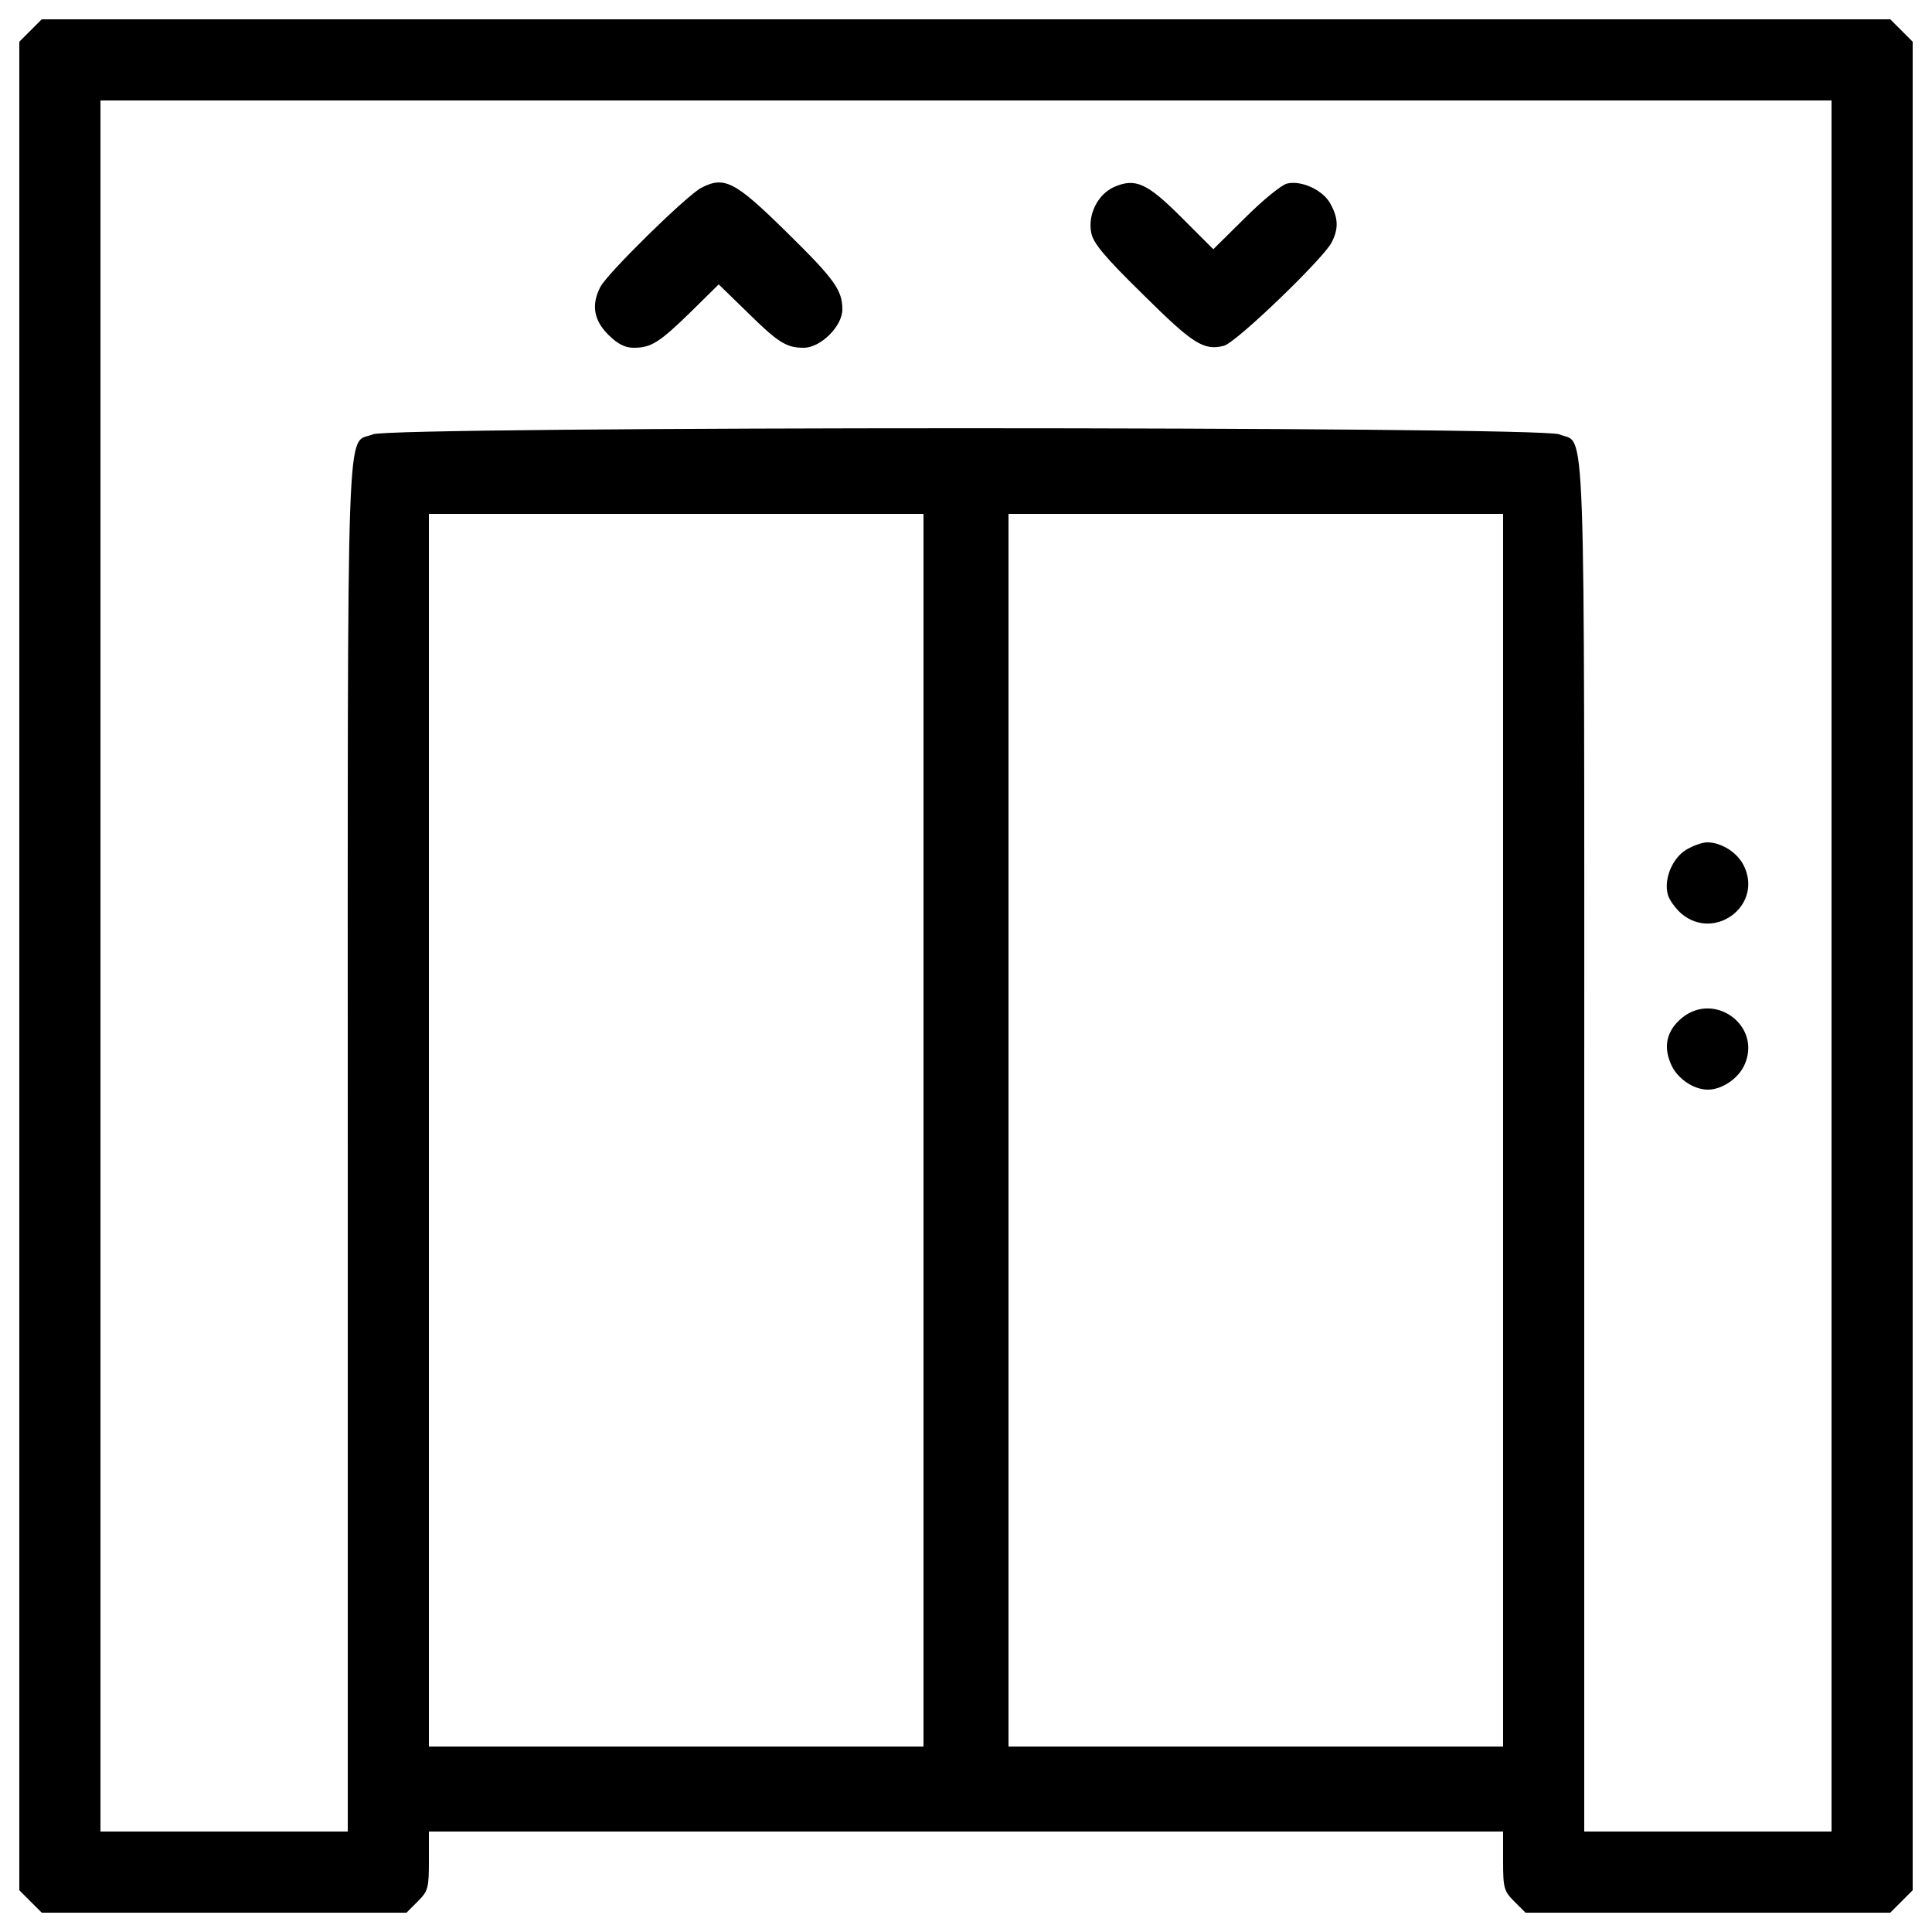 <?xml version="1.0" encoding="utf-8"?>
<!-- Svg Vector Icons : http://www.onlinewebfonts.com/icon -->
<!DOCTYPE svg PUBLIC "-//W3C//DTD SVG 1.1//EN" "http://www.w3.org/Graphics/SVG/1.1/DTD/svg11.dtd">
<svg version="1.1" xmlns="http://www.w3.org/2000/svg" xmlns:xlink="http://www.w3.org/1999/xlink" x="0px" y="0px" viewBox="0 0 1000 1000" enable-background="new 0 0 1000 1000" xml:space="preserve">
<g><g transform="translate(0,511) scale(0.1,-0.1)"><path d="M158,4952l-58-58V110v-4784l58-58l58-58h944h944l58,58c54,54,58,70,58,210v152h2780h2780v-152c0-140,4-156,58-210l58-58h944h944l58,58l58,58V110v4784l-58,58l-58,58H5000H216L158,4952z M9480,110v-4480h-640h-640v3540c0,3928,10,3632-130,3692c-102,42-6038,42-6140,0c-140-60-130,236-130-3692v-3540h-640H520V110v4480h4480h4480V110z M4780-740v-3190H3500H2220v3190v3190h1280h1280V-740z M7780-740v-3190H6500H5220v3190v3190h1280h1280V-740z"/><path d="M3630,4138c-74-38-482-438-522-512c-48-92-36-172,40-248c48-48,86-68,132-68c90,0,132,26,296,186l144,142l146-142c162-160,204-186,294-186c88,0,200,112,200,198c0,100-40,156-284,396C3804,4172,3750,4200,3630,4138z"/><path d="M5766,4142c-84-38-136-142-118-236c10-54,68-124,268-320c258-256,314-292,418-266c62,14,512,448,558,534c36,70,36,124-4,198c-36,72-150,126-226,108c-28-6-126-86-216-176l-166-164l-164,164C5936,4164,5876,4190,5766,4142z"/><path d="M8728,712c-72-44-116-150-96-230c6-28,40-74,72-102c168-140,412,36,328,236c-30,76-118,134-196,134C8810,750,8762,732,8728,712z"/><path d="M8704-160c-76-64-96-144-56-236c30-74,116-134,192-134c74,0,162,60,192,134C9116-196,8872-20,8704-160z"/></g></g>
</svg>